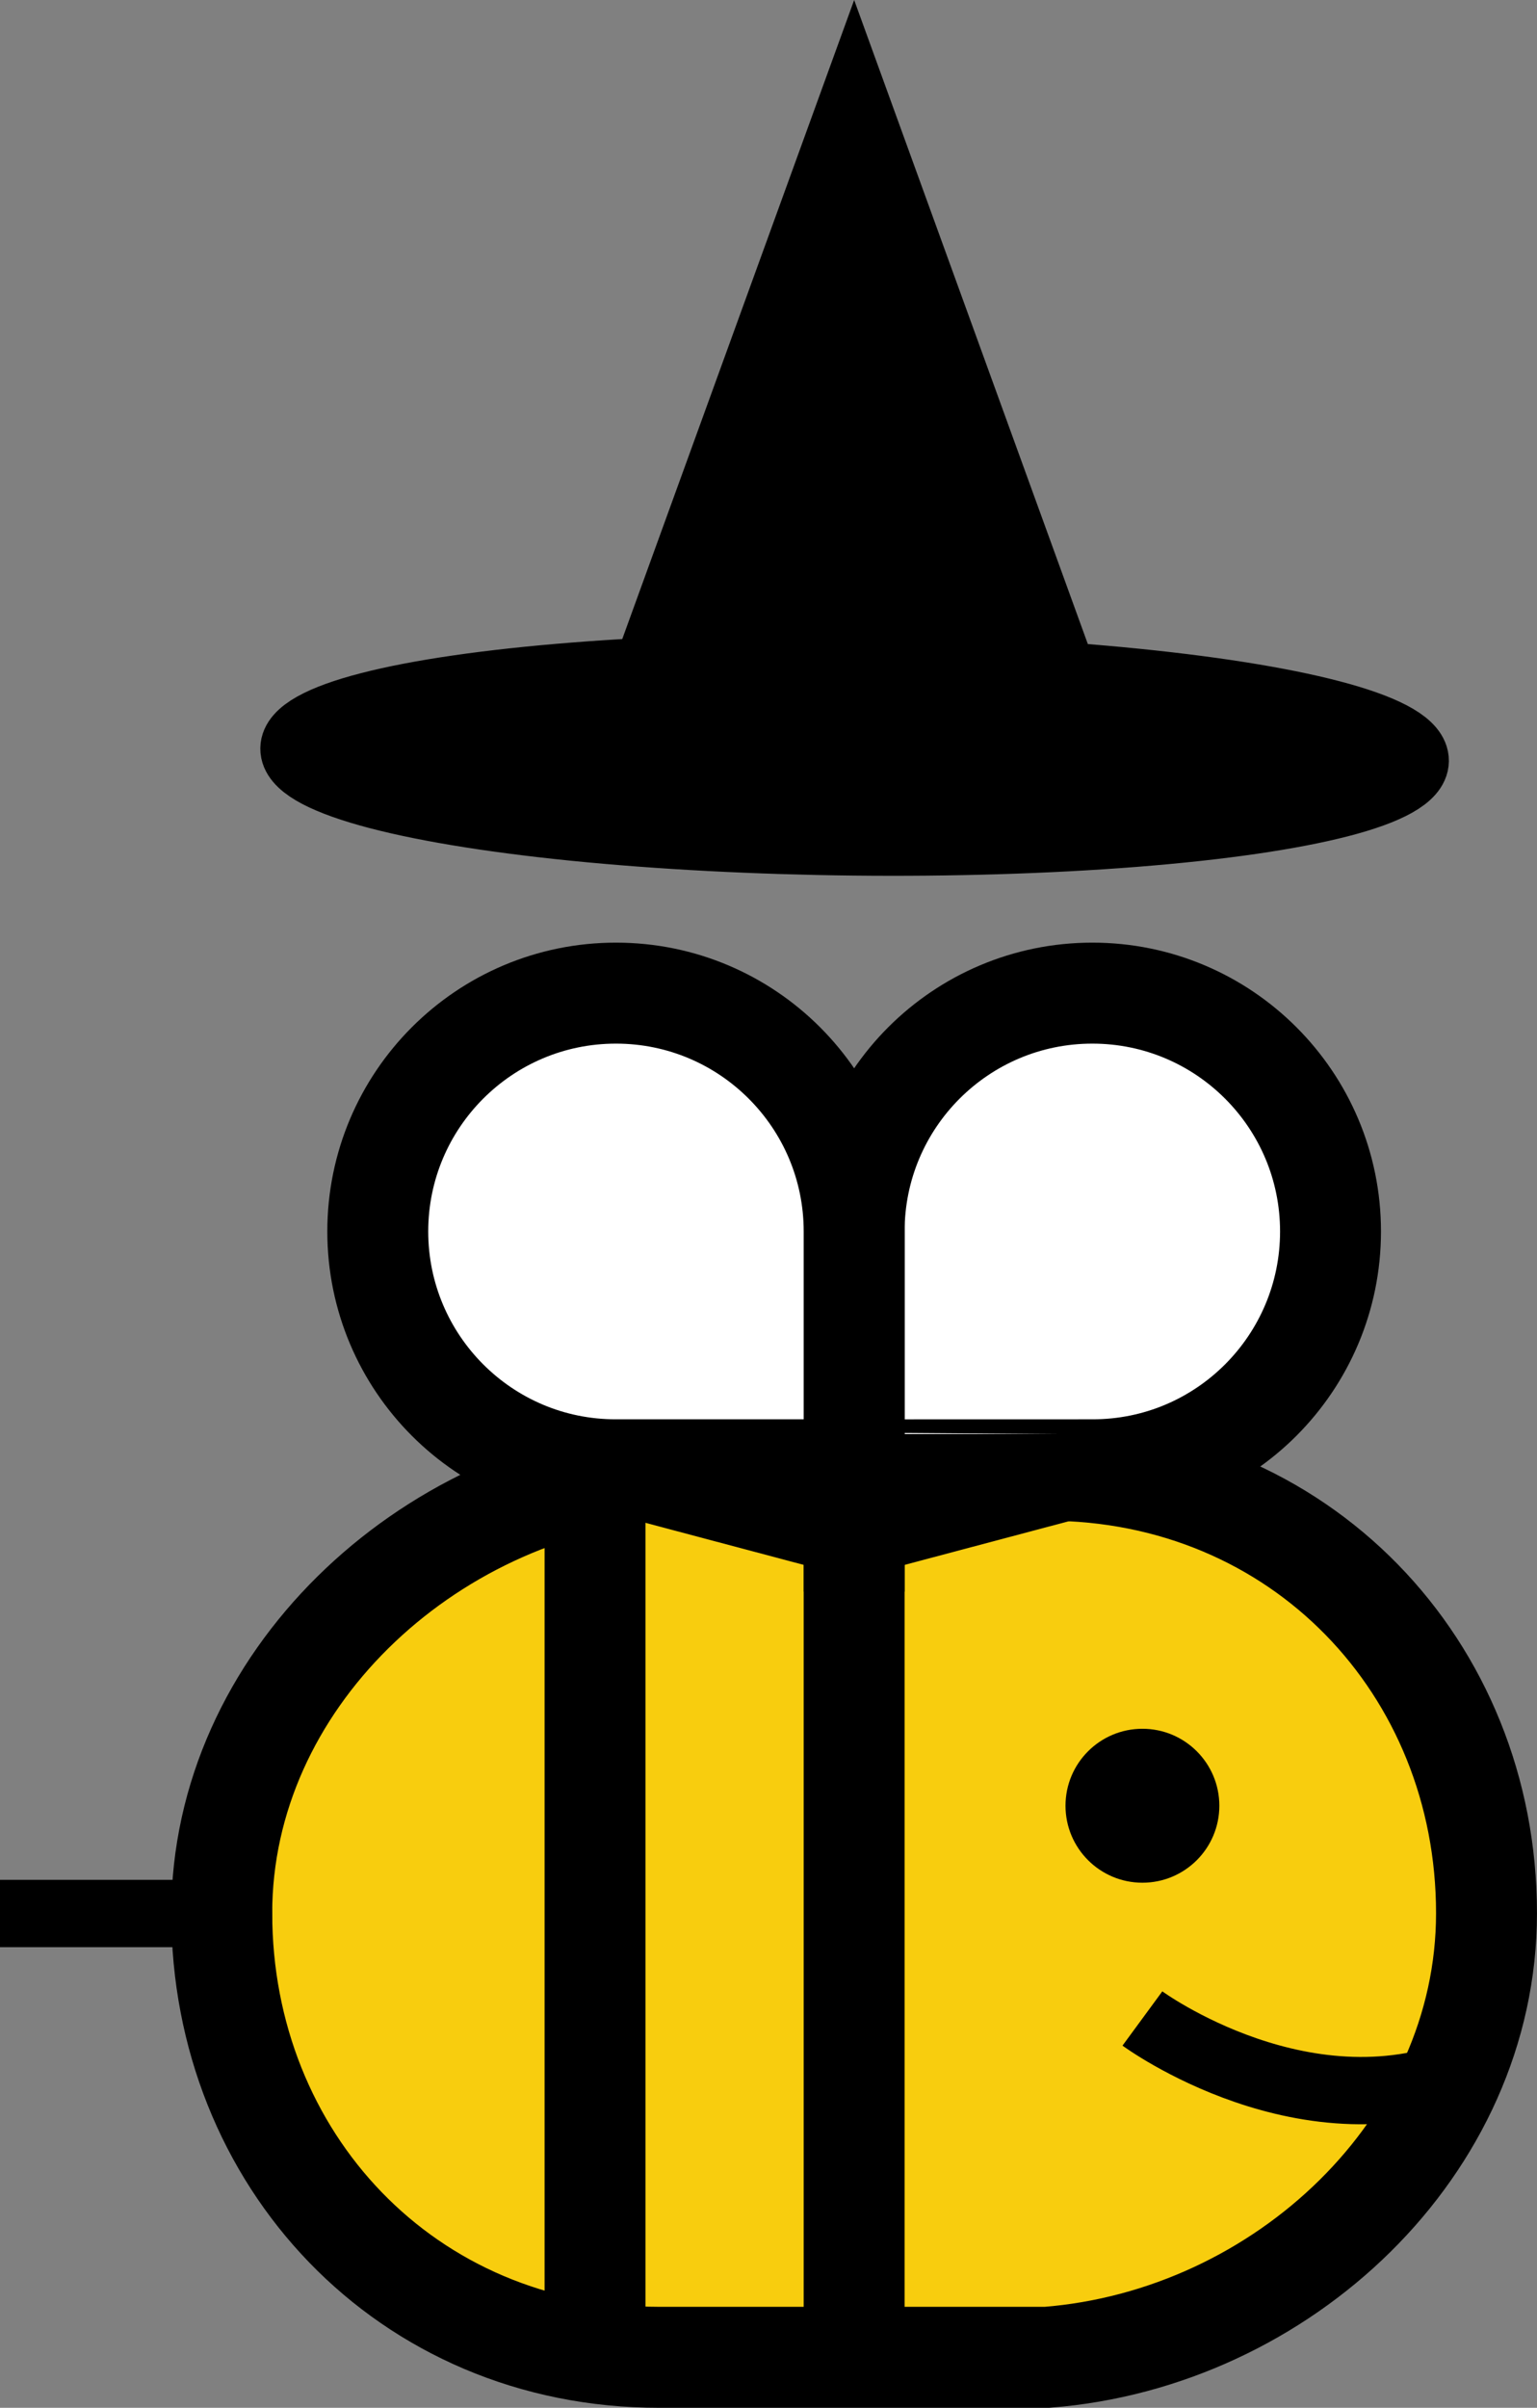 <svg xmlns="http://www.w3.org/2000/svg" viewBox="0 0 91.38 143.053"><rect x="0" y="0" width="91.38" height="143.053" fill="#808080" stroke="none"/><path d="M13.185 113.67c0 14.595 10.952 26.383 26 26.383h23.063c14.005-1.1 26.13-12.516 26.13-26.384 0-14.597-11.083-26.32-26.13-26.32 0 0-22.244-.072-23.064 0-13.88 1.22-26 12.538-26 26.32z" fill="#F8CD0E" stroke="#000" stroke-width="6" stroke-miterlimit="10"/><path d="M50.782 73.164v14.16c.002-.002 14.16 0 14.16 0 7.822.014 14.162-6.34 14.162-14.16s-6.34-14.16-14.16-14.16-14.162 6.34-14.162 14.16z" fill="#FFF" stroke="#000" stroke-width="6" stroke-miterlimit="10"/><path d="M50.782 73.164v14.16c-.002-.002-14.16 0-14.16 0-7.822.014-14.162-6.34-14.162-14.16s6.34-14.16 14.16-14.16 14.162 6.34 14.162 14.16z" fill="#FFF" stroke="#000" stroke-width="6" stroke-miterlimit="10"/><circle cx="67.921" cy="107.283" r="4.573"/><path fill="#FFF" stroke="#000" stroke-width="4" stroke-miterlimit="10" d="M0 113.686h13.185"/><path d="M47.782 87.318h6v52.735h-6zM32.377 87.318h6v52.735h-6z"/><path d="M67.92 119.923s9.852 7.235 19.702 2.903" fill="none" stroke="#000" stroke-width="4" stroke-miterlimit="10"/><ellipse transform="matrix(1 .011 -.011 1 .52 -.581)" cx="50.782" cy="44.86" rx="33.332" ry="5.183" stroke="#000" stroke-width="4" stroke-miterlimit="10"/><path stroke="#000" stroke-width="4" stroke-miterlimit="10" d="M36.62 44.86h28.323l-14.16-39z"/></svg>